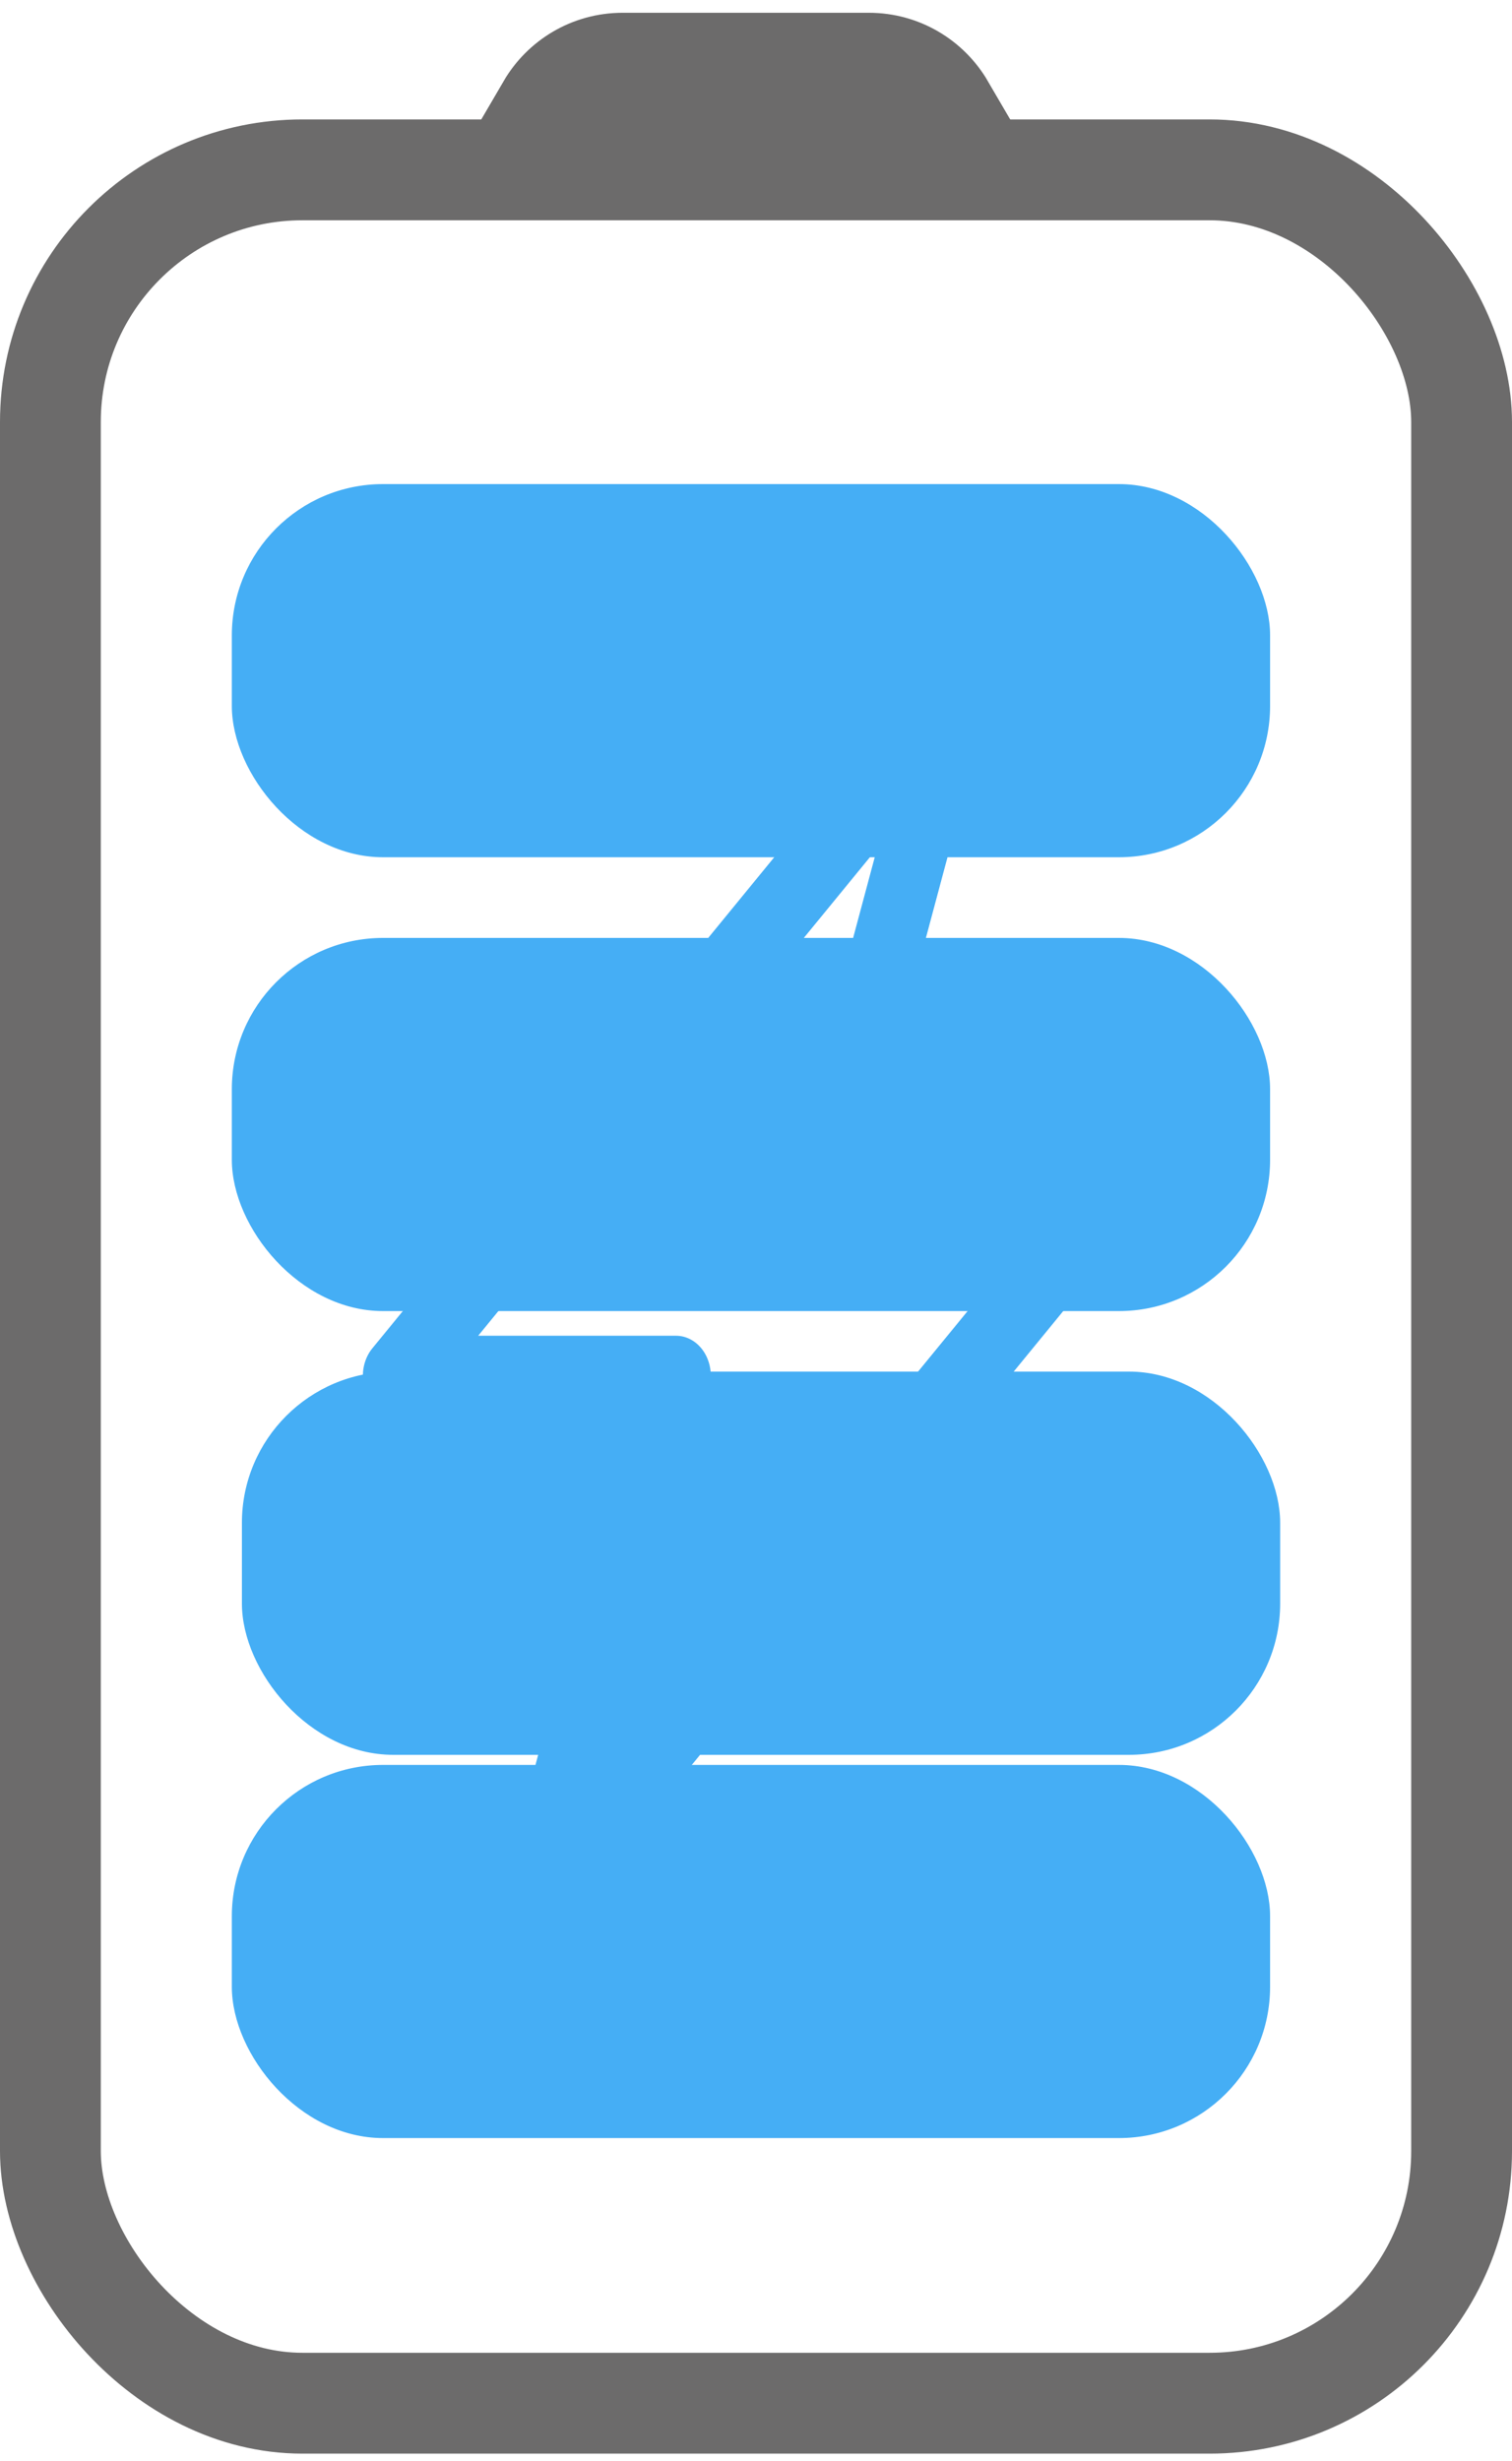 <svg width="150" height="244" viewBox="0 0 150 244" fill="none" xmlns="http://www.w3.org/2000/svg">
<rect x="5" y="16.842" width="140" height="221.448" rx="25" stroke="#6C6B6B" stroke-width="10"/>
<path d="M53.181 9.932C54.903 6.982 58.102 5 61.765 5H86.199C89.861 5 93.061 6.982 94.783 9.932H53.181Z" stroke="#6C6B6B" stroke-width="7.466"/>
<path d="M96.407 65.543C97.083 65.993 97.606 66.693 97.891 67.529C98.175 68.365 98.205 69.287 97.975 70.145L85.543 116.576H108.48C109.155 116.576 109.814 116.803 110.377 117.228C110.941 117.654 111.383 118.26 111.65 118.971C111.918 119.682 111.998 120.468 111.881 121.231C111.764 121.994 111.456 122.701 110.993 123.265L55.771 190.706C55.237 191.359 54.526 191.785 53.754 191.914C52.982 192.044 52.195 191.868 51.521 191.417C50.847 190.967 50.325 190.266 50.042 189.431C49.758 188.596 49.729 187.675 49.959 186.819L62.391 140.379H39.453C38.779 140.38 38.119 140.153 37.556 139.727C36.993 139.302 36.55 138.696 36.283 137.985C36.016 137.273 35.935 136.488 36.052 135.725C36.169 134.961 36.478 134.254 36.94 133.691L92.162 66.249C92.696 65.597 93.406 65.171 94.177 65.042C94.947 64.912 95.734 65.086 96.407 65.535V65.543ZM47.439 132.445H67.064C67.604 132.445 68.137 132.59 68.619 132.87C69.101 133.15 69.519 133.555 69.841 134.055C70.161 134.554 70.376 135.133 70.467 135.745C70.558 136.357 70.522 136.985 70.363 137.578L60.92 172.83L100.487 124.511H80.869C80.329 124.511 79.797 124.365 79.314 124.086C78.832 123.806 78.414 123.4 78.093 122.901C77.772 122.401 77.557 121.823 77.466 121.211C77.376 120.599 77.411 119.971 77.57 119.377L87.013 84.125L47.439 132.445Z" fill="#45AEF5"/>
<g filter="url(#filter0_d_11_161)">
<rect x="23" y="44" width="103" height="37" rx="15" fill="#45AEF5"/>
</g>
<g filter="url(#filter1_d_11_161)">
<rect x="23" y="89" width="103" height="37" rx="15" fill="#45AEF5"/>
</g>
<g filter="url(#filter2_d_11_161)">
<rect x="24" y="132" width="103" height="38" rx="15" fill="#45AEF5"/>
</g>
<rect x="23" y="175" width="103" height="37" rx="15" fill="#45AEF5"/>
<defs>
<filter id="filter0_d_11_161" x="19" y="44" width="111" height="45" filterUnits="userSpaceOnUse" color-interpolation-filters="sRGB">
<feFlood flood-opacity="0" result="BackgroundImageFix"/>
<feColorMatrix in="SourceAlpha" type="matrix" values="0 0 0 0 0 0 0 0 0 0 0 0 0 0 0 0 0 0 127 0" result="hardAlpha"/>
<feOffset dy="4"/>
<feGaussianBlur stdDeviation="2"/>
<feComposite in2="hardAlpha" operator="out"/>
<feColorMatrix type="matrix" values="0 0 0 0 0 0 0 0 0 0 0 0 0 0 0 0 0 0 0.25 0"/>
<feBlend mode="normal" in2="BackgroundImageFix" result="effect1_dropShadow_11_161"/>
<feBlend mode="normal" in="SourceGraphic" in2="effect1_dropShadow_11_161" result="shape"/>
</filter>
<filter id="filter1_d_11_161" x="19" y="89" width="111" height="45" filterUnits="userSpaceOnUse" color-interpolation-filters="sRGB">
<feFlood flood-opacity="0" result="BackgroundImageFix"/>
<feColorMatrix in="SourceAlpha" type="matrix" values="0 0 0 0 0 0 0 0 0 0 0 0 0 0 0 0 0 0 127 0" result="hardAlpha"/>
<feOffset dy="4"/>
<feGaussianBlur stdDeviation="2"/>
<feComposite in2="hardAlpha" operator="out"/>
<feColorMatrix type="matrix" values="0 0 0 0 0 0 0 0 0 0 0 0 0 0 0 0 0 0 0.25 0"/>
<feBlend mode="normal" in2="BackgroundImageFix" result="effect1_dropShadow_11_161"/>
<feBlend mode="normal" in="SourceGraphic" in2="effect1_dropShadow_11_161" result="shape"/>
</filter>
<filter id="filter2_d_11_161" x="20" y="132" width="111" height="46" filterUnits="userSpaceOnUse" color-interpolation-filters="sRGB">
<feFlood flood-opacity="0" result="BackgroundImageFix"/>
<feColorMatrix in="SourceAlpha" type="matrix" values="0 0 0 0 0 0 0 0 0 0 0 0 0 0 0 0 0 0 127 0" result="hardAlpha"/>
<feOffset dy="4"/>
<feGaussianBlur stdDeviation="2"/>
<feComposite in2="hardAlpha" operator="out"/>
<feColorMatrix type="matrix" values="0 0 0 0 0 0 0 0 0 0 0 0 0 0 0 0 0 0 0.25 0"/>
<feBlend mode="normal" in2="BackgroundImageFix" result="effect1_dropShadow_11_161"/>
<feBlend mode="normal" in="SourceGraphic" in2="effect1_dropShadow_11_161" result="shape"/>
</filter>
</defs>
</svg>
